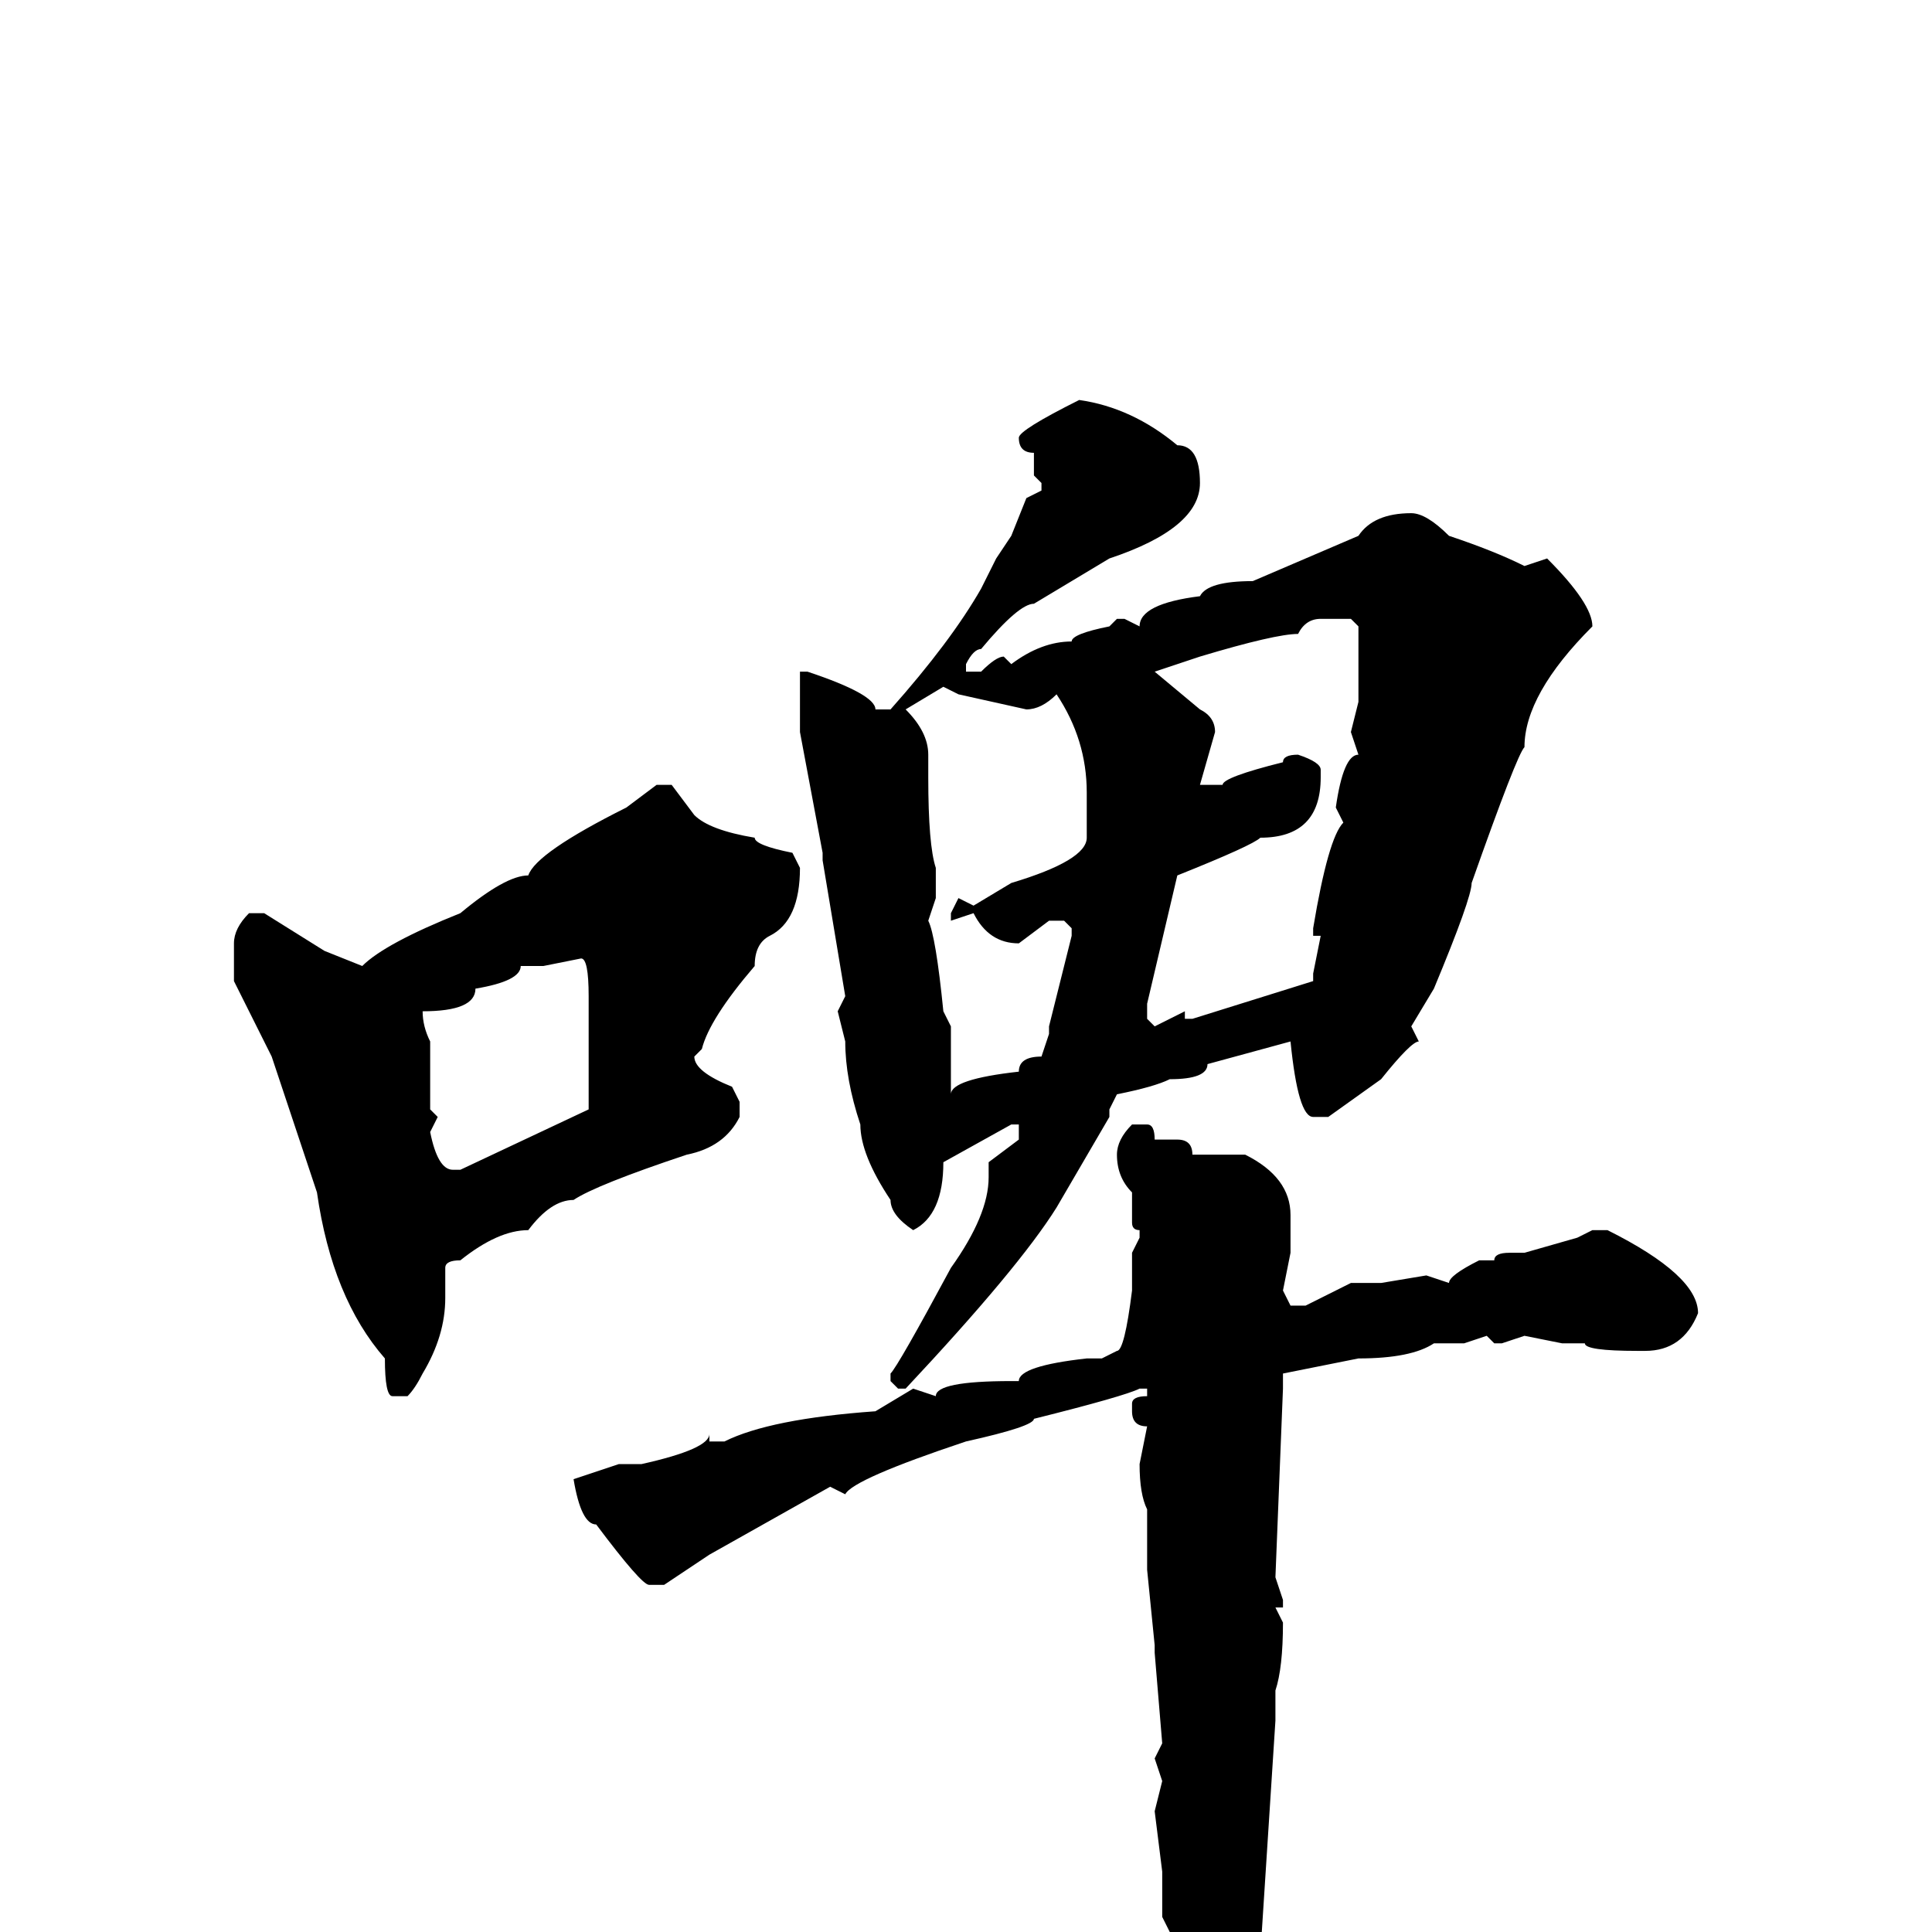 <svg xmlns="http://www.w3.org/2000/svg" viewBox="0 -256 256 256">
	<path fill="#000000" d="M143 -203Q150 -202 156 -197Q159 -197 159 -192Q159 -186 147 -182L137 -176Q135 -176 130 -170Q129 -170 128 -168V-167H130Q132 -169 133 -169L134 -168Q138 -171 142 -171Q142 -172 147 -173L148 -174H149L151 -173Q151 -176 159 -177Q160 -179 166 -179L180 -185Q182 -188 187 -188Q189 -188 192 -185Q198 -183 202 -181L205 -182Q211 -176 211 -173Q202 -164 202 -157Q201 -156 195 -139Q195 -137 190 -125L187 -120L188 -118Q187 -118 183 -113L176 -108H174Q172 -108 171 -118L160 -115Q160 -113 155 -113Q153 -112 148 -111L147 -109V-108L140 -96Q135 -88 120 -72H119L118 -73V-74Q119 -75 126 -88Q131 -95 131 -100V-102L135 -105V-107H134L125 -102Q125 -95 121 -93Q118 -95 118 -97Q114 -103 114 -107Q112 -113 112 -118L111 -122L112 -124L109 -142V-143L106 -159V-160V-163V-167H107Q116 -164 116 -162H118Q126 -171 130 -178L132 -182L134 -185L136 -190L138 -191V-192L137 -193V-196Q135 -196 135 -198Q135 -199 143 -203ZM153 -167L159 -162Q161 -161 161 -159L159 -152H160H162Q162 -153 170 -155Q170 -156 172 -156Q175 -155 175 -154V-153Q175 -145 167 -145Q166 -144 156 -140L152 -123V-121L153 -120L157 -122V-121H158L174 -126V-127L175 -132H174V-133Q176 -145 178 -147L177 -149Q178 -156 180 -156L179 -159L180 -163V-173L179 -174H175Q173 -174 172 -172Q169 -172 159 -169ZM120 -162Q123 -159 123 -156V-153Q123 -144 124 -141V-139V-137L123 -134Q124 -132 125 -122L126 -120V-113V-111Q126 -113 135 -114Q135 -116 138 -116L139 -119V-120L142 -132V-133L141 -134H139L135 -131Q131 -131 129 -135L126 -134V-135L127 -137L129 -136L134 -139Q144 -142 144 -145V-151Q144 -158 140 -164Q138 -162 136 -162L127 -164L125 -165ZM87 -152H89L92 -148Q94 -146 100 -145Q100 -144 105 -143L106 -141Q106 -134 102 -132Q100 -131 100 -128Q94 -121 93 -117L92 -116Q92 -114 97 -112L98 -110V-108Q96 -104 91 -103Q79 -99 76 -97Q73 -97 70 -93Q66 -93 61 -89Q59 -89 59 -88V-84Q59 -79 56 -74Q55 -72 54 -71H52Q51 -71 51 -76Q44 -84 42 -98L36 -116L31 -126V-127V-131Q31 -133 33 -135H35L43 -130L48 -128Q51 -131 61 -135Q67 -140 70 -140Q71 -143 83 -149ZM72 -128H69Q69 -126 63 -125Q63 -122 56 -122Q56 -120 57 -118V-109L58 -108L57 -106Q58 -101 60 -101H61L78 -109V-110V-118V-120V-124Q78 -129 77 -129ZM150 -107H152Q153 -107 153 -105H156Q158 -105 158 -103H165Q171 -100 171 -95V-93V-90L170 -85L171 -83H173L179 -86H180H183L189 -87L192 -86Q192 -87 196 -89H198Q198 -90 200 -90H202L209 -92L211 -93H213Q225 -87 225 -82Q223 -77 218 -77H217Q210 -77 210 -78H207L202 -79L199 -78H198L197 -79L194 -78H190Q187 -76 180 -76L170 -74V-72L169 -47L170 -44H169H170V-43H169L170 -41Q170 -35 169 -32V-28L167 3Q162 24 157 27H156Q155 27 155 26L156 18L155 11L156 10Q155 5 154 3L155 0L154 -2V-4V-7V-8L153 -16L154 -20L153 -23L154 -25L153 -37V-38L152 -48V-54V-56Q151 -58 151 -62L152 -67Q150 -67 150 -69V-70Q150 -71 152 -71V-72H151Q149 -71 137 -68Q137 -67 128 -65Q113 -60 112 -58L110 -59L94 -50L88 -46H86Q85 -46 79 -54Q77 -54 76 -60L82 -62H85Q94 -64 94 -66V-65H96Q102 -68 116 -69L121 -72L124 -71Q124 -73 134 -73H135Q135 -75 144 -76H146L148 -77Q149 -77 150 -85V-87V-90L151 -92V-93Q150 -93 150 -94V-98Q148 -100 148 -103Q148 -105 150 -107Z"/>
</svg>